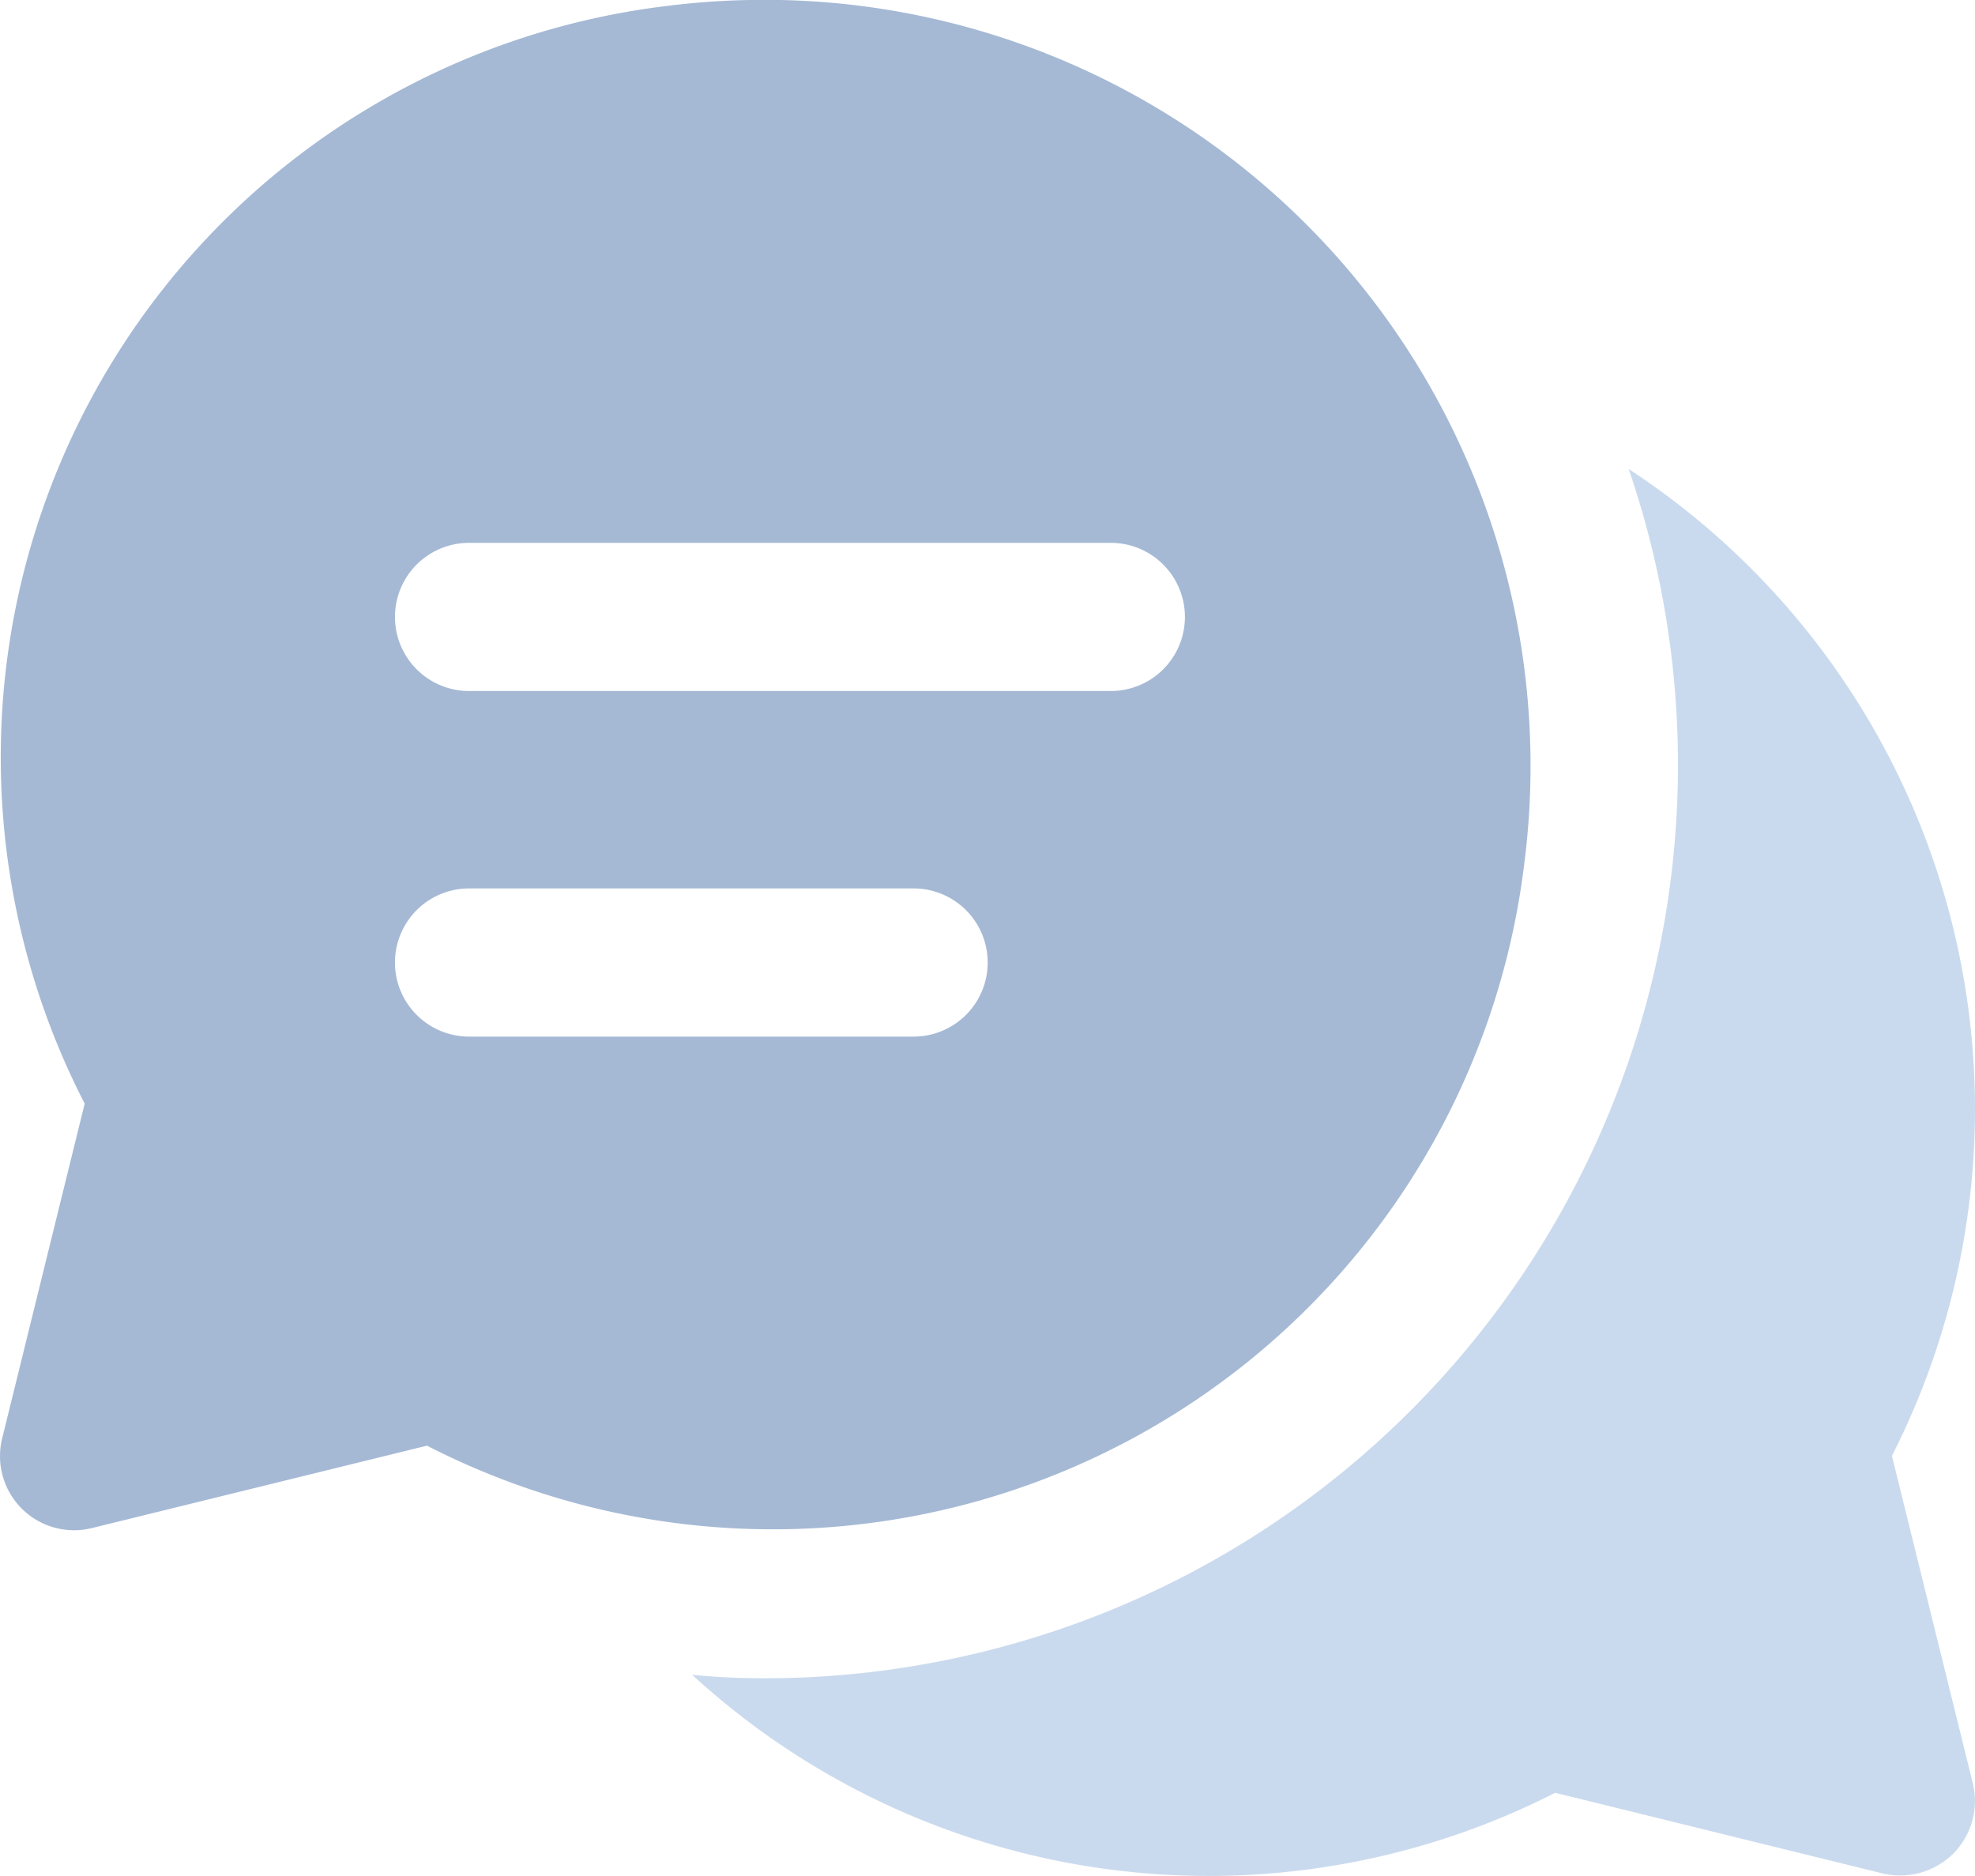 <svg xmlns="http://www.w3.org/2000/svg" width="26.657" height="25.321" viewBox="0 0 26.657 25.321">
  <g id="Icon_menu_Attendance_Inactive" data-name="Icon menu Attendance | Inactive" transform="translate(-22.258 -265.806)">
    <g id="Grupo_5326" data-name="Grupo 5326" transform="translate(0.722 -0.805)">
      <path id="messaging-" d="M24.076,10.044a12.329,12.329,0,0,1-11.655,16.32,9.775,9.775,0,0,1-.987-.047A10.308,10.308,0,0,0,23.083,27.91L27.508,29a1.023,1.023,0,0,0,.946-.267,1.012,1.012,0,0,0,.267-.946l-1.093-4.425a10.327,10.327,0,0,0-3.552-13.321Z" transform="translate(19.444 262.902)" fill="#bed1ea" opacity="0.801"/>
      <path id="messaging--2" data-name="messaging-" d="M14.254,5a10.585,10.585,0,0,0-1.244.081A10.216,10.216,0,0,0,5.142,19.9L4.028,24.42a1,1,0,0,0,1.209,1.21l4.525-1.113a10.216,10.216,0,0,0,14.812-7.869A10.34,10.34,0,0,0,14.254,5ZM10.33,12.33h8.662a1,1,0,0,1,0,2H10.33a1,1,0,0,1,0-2Zm0,4.665h6a1,1,0,0,1,0,2h-6a1,1,0,0,1,0-2Z" transform="translate(17.537 261.609)" fill="#a5b9d5"/>
    </g>
  </g>
</svg>
